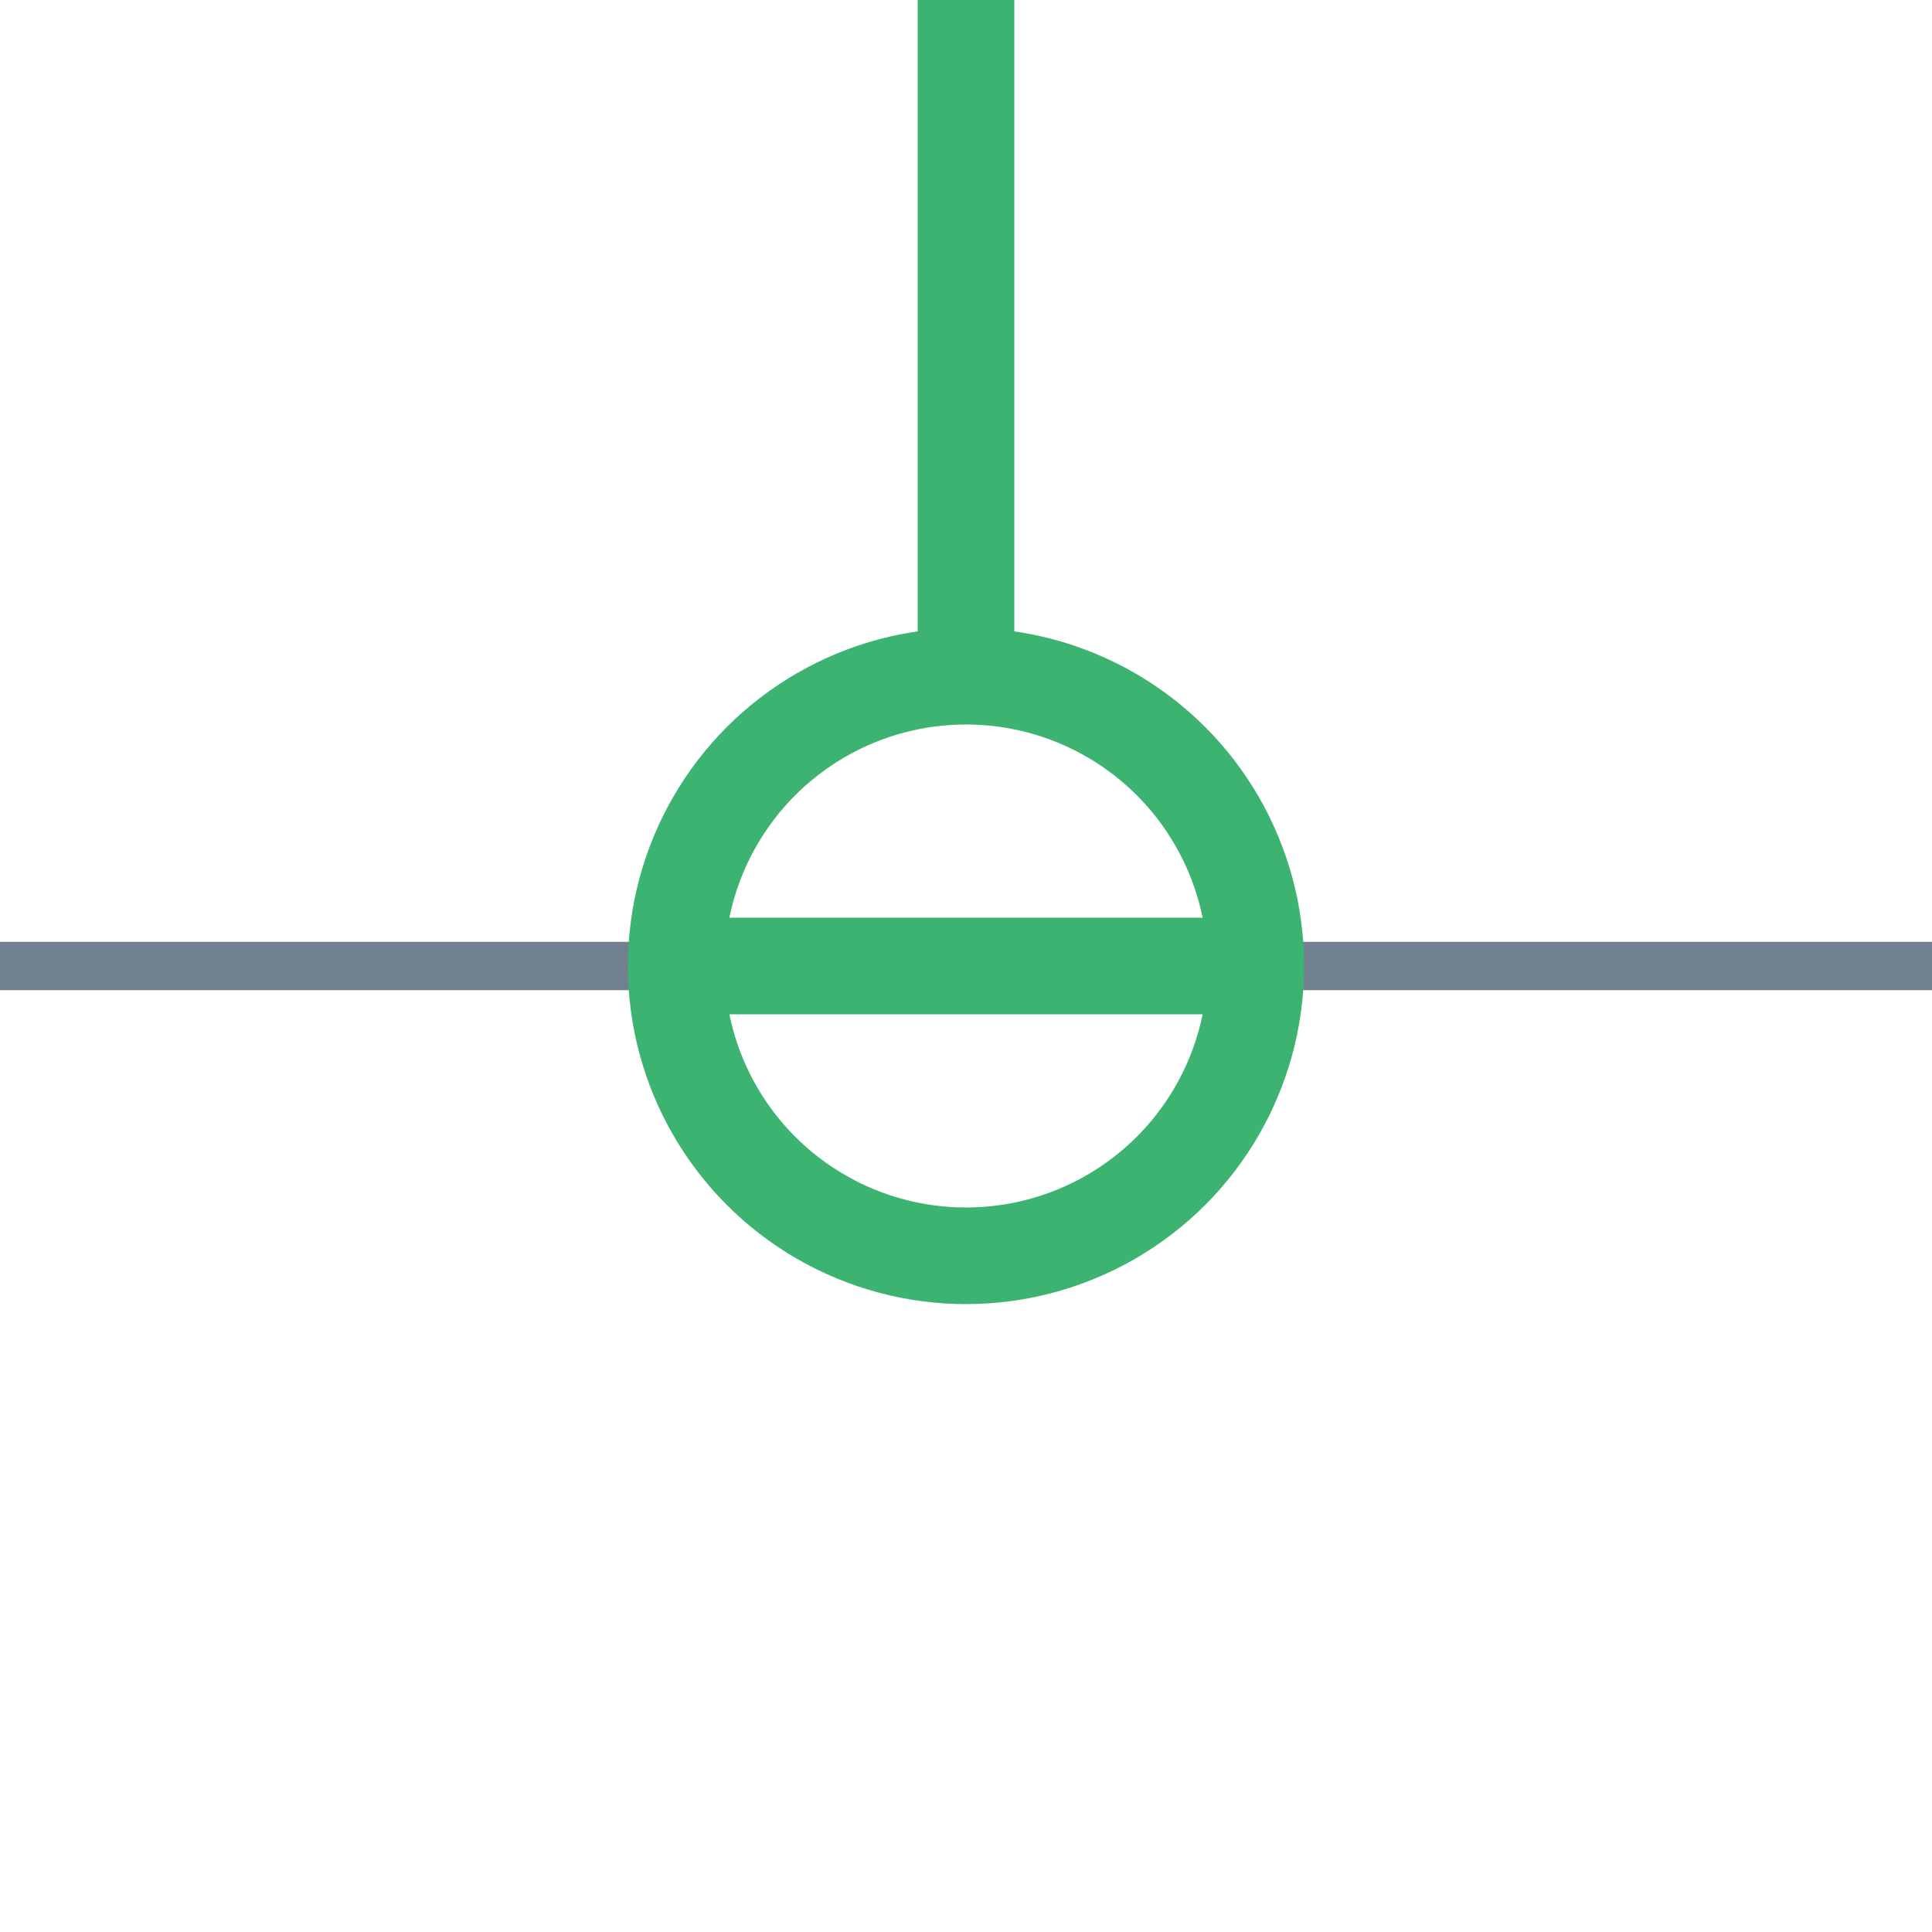 <?xml version="1.0" encoding="utf-8"?>
<svg width="40" height="40" xmlns="http://www.w3.org/2000/svg">
  <g>
    <line x1="26" y1="20" x2="40" y2="20" style="stroke:slategray;stroke-width:1" />
    <line x1="0" y1="20" x2="14" y2="20" style="stroke:slategray;stroke-width:1" />
    <circle cx="20" cy="20" r="6" style="stroke:MediumSeaGreen;stroke-width:2;" fill="transparent" />
    <line x1="14" y1="20" x2="26" y2="20" style="stroke:MediumSeaGreen;stroke-width:2;" />
    <line x1="20" y1="14" x2="20" y2="0" style="stroke:MediumSeaGreen;stroke-width:2; " />
  </g>
</svg>